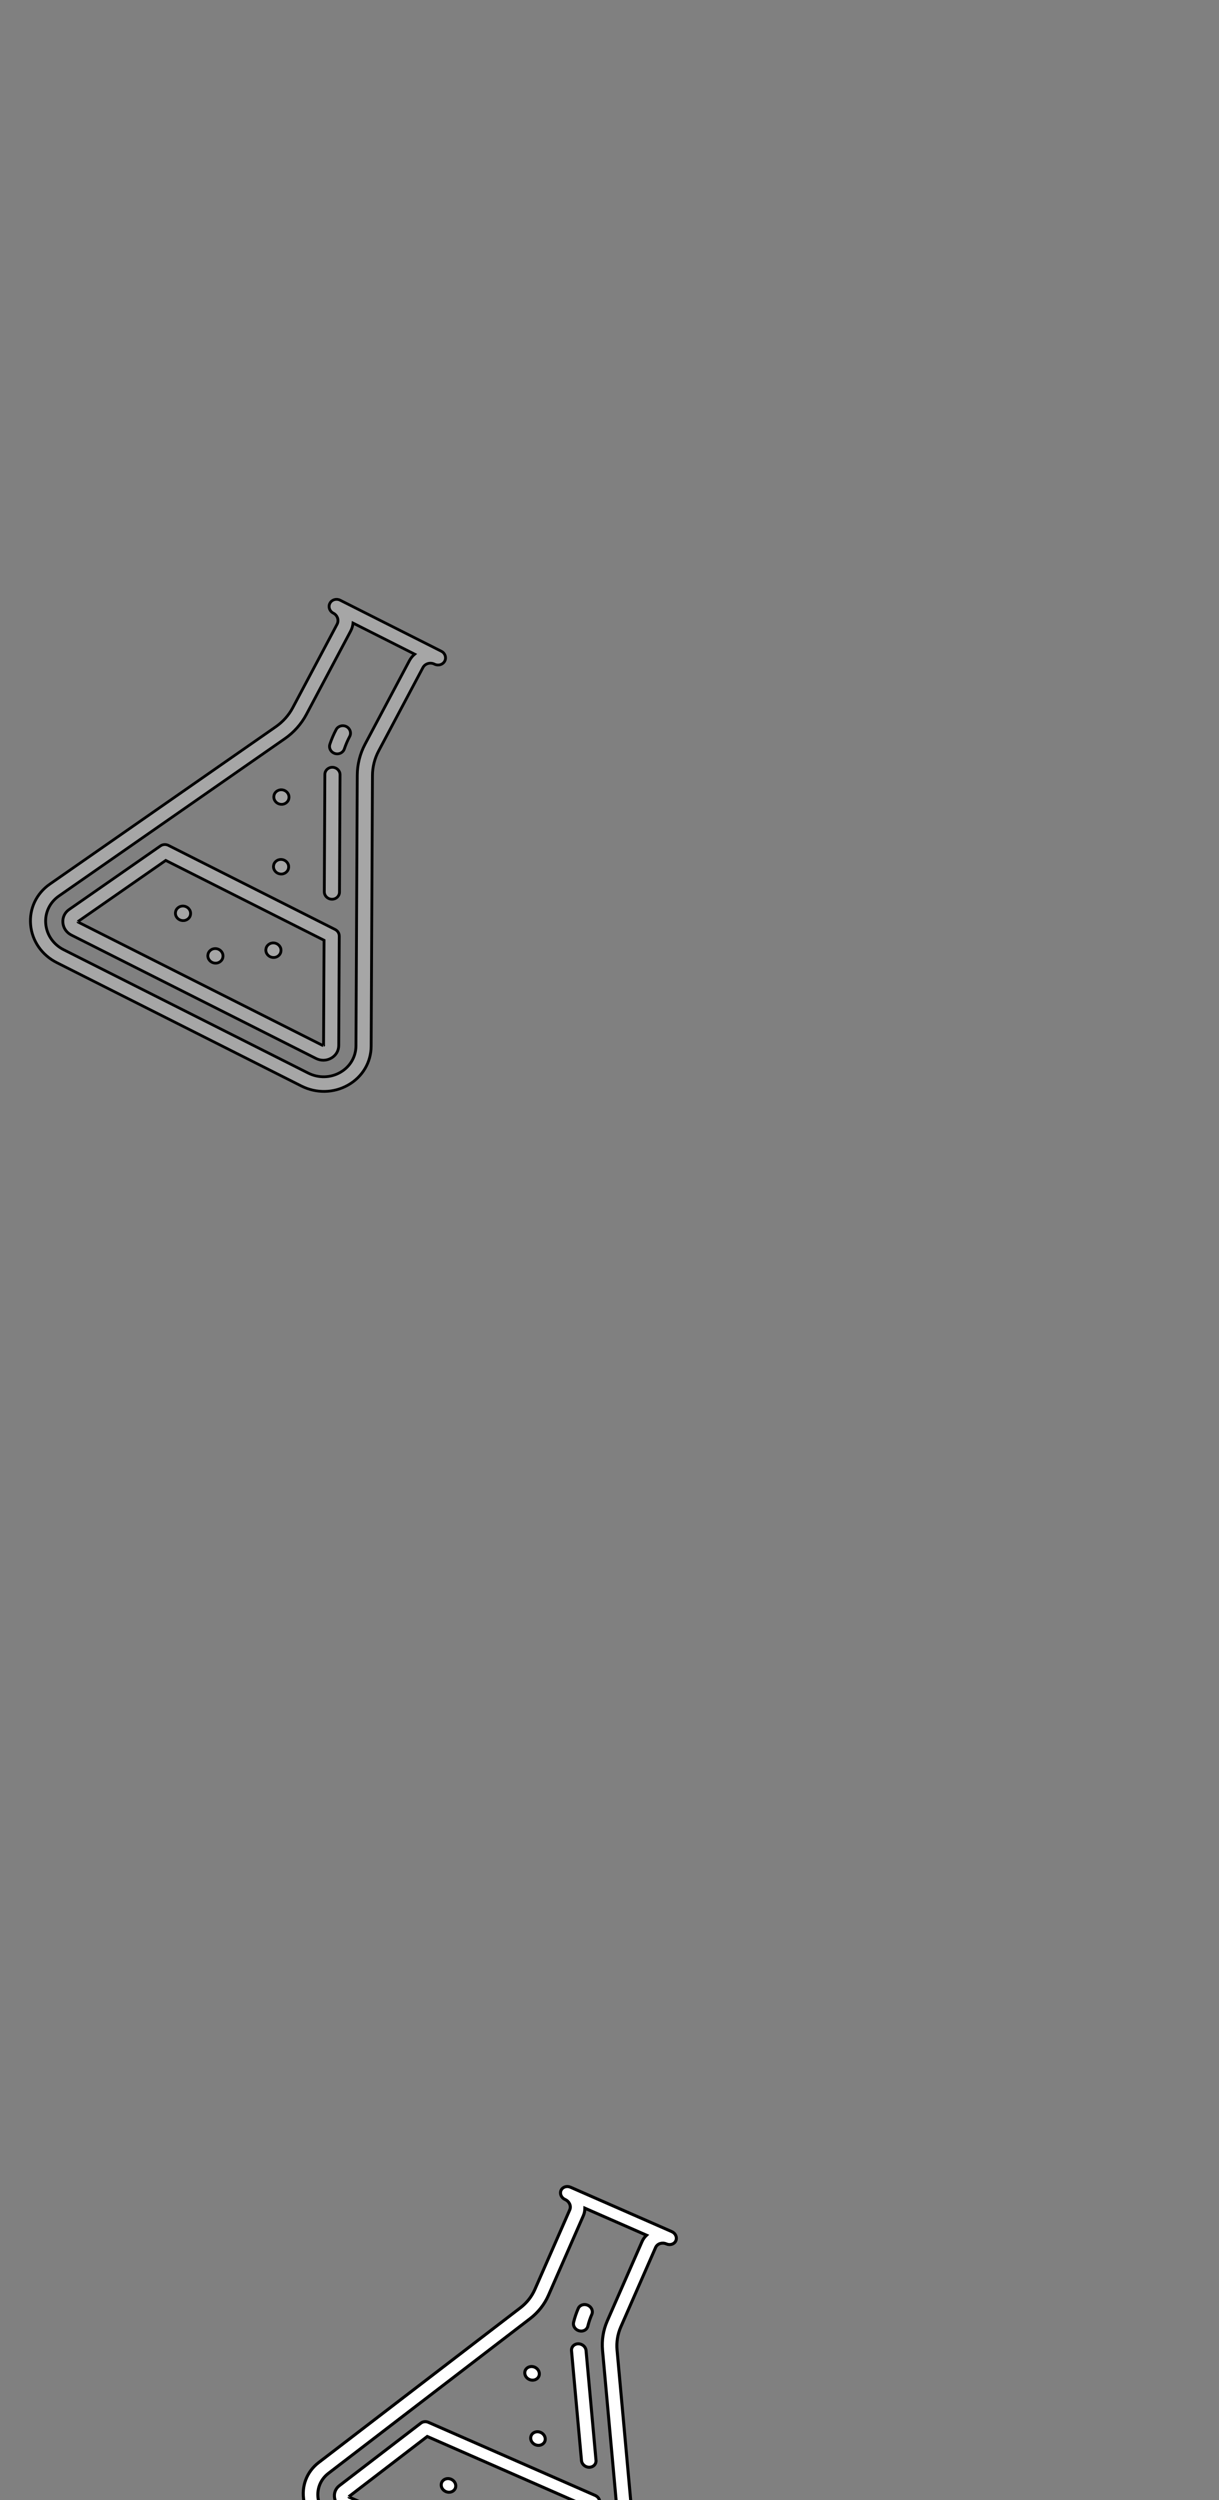 <svg width="400" height="820" xmlns="http://www.w3.org/2000/svg" version="1.0">
 <rect width="100%" height="100%" fill="#808080" stroke="none"/>
 <g id="Layer_1">
  <title>Layer 1</title>
  <g transform="rotate(23.666 176.5 787)" stroke="null" id="svg_1">
   <g stroke="null" id="svg_2">
    <path stroke="null" fill="#ffffff" d="m234.062,834.834l-40.249,-73.062c-1.264,-2.294 -1.931,-4.862 -1.931,-7.426l0,-28.476c0,-1.377 1.235,-2.498 2.752,-2.498c0.002,0 0.004,-0 0.006,-0s0.004,0 0.006,0c1.341,0 2.429,-0.987 2.429,-2.204s-1.087,-2.204 -2.429,-2.204l-0.013,0l-36.267,0c-1.341,0 -2.429,0.987 -2.429,2.204s1.087,2.204 2.429,2.204c1.518,0 2.752,1.121 2.752,2.498l0,28.476c0,2.565 -0.668,5.132 -1.932,7.426l-40.249,73.062c-2.402,4.359 -2.15,9.436 0.673,13.582c2.823,4.146 7.714,6.621 13.084,6.621l87.609,0c5.37,0 10.261,-2.475 13.084,-6.621c2.823,-4.146 3.075,-9.223 0.674,-13.582l0,-0zm-4.805,11.265c-1.932,2.836 -5.278,4.53 -8.952,4.53l-87.609,0c-3.674,0 -7.021,-1.693 -8.952,-4.53c-1.932,-2.837 -2.104,-6.311 -0.461,-9.293l40.249,-73.062c1.599,-2.903 2.444,-6.152 2.444,-9.398l0,-28.476c0,-0.881 -0.182,-1.723 -0.515,-2.498l22.078,0c-0.333,0.775 -0.515,1.618 -0.515,2.498l0,28.476c0,3.245 0.845,6.495 2.444,9.398l40.249,73.062c1.643,2.982 1.471,6.457 -0.461,9.293z" id="svg_3"/>
    <path stroke="null" fill="#ffffff" d="m208.535,809.526c-0.412,-0.747 -1.252,-1.218 -2.172,-1.218l-59.725,0c-0.92,0 -1.761,0.472 -2.172,1.218l-16.259,29.514c-0.795,1.444 -0.715,3.059 0.22,4.432c0.935,1.373 2.491,2.16 4.269,2.16l87.609,0c1.778,0 3.334,-0.788 4.269,-2.16c0.935,-1.373 1.015,-2.988 0.22,-4.432l-16.259,-29.514l-0,0zm11.907,31.628c-0.028,0.042 -0.052,0.064 -0.044,0.062c-0.006,0.001 -0.034,0.008 -0.094,0.008l-87.609,0c-0.044,0 -0.071,-0.004 -0.08,-0.004c-0.001,0 -0.002,0 -0.002,0c-0.01,-0.009 -0.031,-0.03 -0.056,-0.067c-0.028,-0.041 -0.039,-0.071 -0.041,-0.063c0.001,-0.006 0.008,-0.031 0.034,-0.079l15.588,-28.295l56.723,0l15.588,28.295c0.022,0.041 0.031,0.066 0.034,0.068c-0.004,0.012 -0.016,0.038 -0.041,0.075l0,0z" id="svg_4"/>
    <path stroke="null" fill="#ffffff" d="m160.957,822.414c-0.638,0 -1.266,0.235 -1.716,0.647c-0.453,0.409 -0.712,0.979 -0.712,1.558c0,0.579 0.259,1.149 0.712,1.558c0.45,0.411 1.078,0.647 1.716,0.647c0.638,0 1.266,-0.235 1.716,-0.647c0.453,-0.409 0.712,-0.979 0.712,-1.558c0,-0.579 -0.259,-1.149 -0.712,-1.558c-0.45,-0.411 -1.078,-0.647 -1.716,-0.647z" id="svg_5"/>
    <path stroke="null" fill="#ffffff" d="m176.5,829.468c-0.638,0 -1.266,0.235 -1.716,0.647c-0.453,0.409 -0.712,0.979 -0.712,1.558c0,0.579 0.259,1.149 0.712,1.558c0.45,0.411 1.078,0.647 1.716,0.647c0.638,0 1.266,-0.235 1.716,-0.647c0.453,-0.409 0.712,-0.979 0.712,-1.558c0,-0.579 -0.259,-1.149 -0.712,-1.558c-0.45,-0.411 -1.078,-0.647 -1.716,-0.647z" id="svg_6"/>
    <path stroke="null" fill="#ffffff" d="m179.965,797.198c-0.453,0.409 -0.712,0.979 -0.712,1.558c0,0.579 0.259,1.149 0.712,1.558c0.45,0.411 1.078,0.647 1.716,0.647c0.638,0 1.266,-0.235 1.716,-0.647c0.453,-0.409 0.712,-0.979 0.712,-1.558c0,-0.579 -0.259,-1.149 -0.712,-1.558c-0.45,-0.411 -1.078,-0.647 -1.716,-0.647c-0.638,0 -1.266,0.235 -1.716,0.647z" id="svg_7"/>
    <path stroke="null" fill="#ffffff" d="m171.319,782.151c0.638,0 1.266,-0.235 1.716,-0.647c0.453,-0.409 0.712,-0.979 0.712,-1.558c0,-0.579 -0.259,-1.149 -0.712,-1.558c-0.45,-0.411 -1.078,-0.647 -1.716,-0.647c-0.638,0 -1.266,0.235 -1.716,0.647c-0.453,0.409 -0.712,0.976 -0.712,1.558s0.259,1.149 0.712,1.558c0.45,0.411 1.078,0.647 1.716,0.647z" id="svg_8"/>
    <path stroke="null" fill="#ffffff" d="m192.043,820.063c-0.638,0 -1.266,0.235 -1.716,0.647c-0.453,0.409 -0.712,0.979 -0.712,1.558c0,0.579 0.259,1.149 0.712,1.558c0.45,0.411 1.078,0.647 1.716,0.647c0.638,0 1.266,-0.235 1.716,-0.647c0.453,-0.409 0.712,-0.979 0.712,-1.558c0,-0.579 -0.259,-1.149 -0.712,-1.558c-0.45,-0.411 -1.078,-0.647 -1.716,-0.647z" id="svg_9"/>
    <path stroke="null" fill="#ffffff" d="m180.2,767.949l17.449,31.674c0.425,0.772 1.283,1.219 2.174,1.219c0.365,0 0.735,-0.075 1.084,-0.233c1.2,-0.544 1.686,-1.868 1.086,-2.957l-17.449,-31.674c-0.6,-1.089 -2.058,-1.531 -3.258,-0.986c-1.2,0.544 -1.686,1.869 -1.086,2.957l0,0z" id="svg_10"/>
    <path stroke="null" fill="#ffffff" d="m179.479,760.992c0.128,0 0.257,-0.009 0.387,-0.028c1.324,-0.193 2.226,-1.323 2.014,-2.525c-0.239,-1.356 -0.361,-2.733 -0.361,-4.093c0,-1.217 -1.087,-2.204 -2.429,-2.204s-2.429,0.987 -2.429,2.204c0,1.593 0.142,3.204 0.422,4.79c0.191,1.084 1.223,1.856 2.395,1.856z" id="svg_11"/>
   </g>
  </g>
  <g fill-opacity="0.3" stroke="null" id="svg_12">
   <g stroke="null" transform="matrix(0.823 0.415 -0.426 0.802 155.432 39.155)" id="svg_13">
    <path fill="#ffffff" stroke="null" d="m122.509,315.649l-44.788,-87.53c-1.406,-2.748 -2.149,-5.824 -2.149,-8.897l0,-34.115c0,-1.65 1.374,-2.993 3.063,-2.993c0.003,0 0.005,-0 0.007,-0s0.004,0 0.007,0c1.492,0 2.702,-1.182 2.702,-2.641s-1.21,-2.641 -2.702,-2.641l-0.014,0l-40.356,0c-1.492,0 -2.702,1.182 -2.702,2.641s1.21,2.641 2.702,2.641c1.689,0 3.063,1.343 3.063,2.993l0,34.115c0,3.072 -0.743,6.149 -2.149,8.897l-44.787,87.53c-2.673,5.222 -2.392,11.305 0.749,16.272c3.141,4.967 8.584,7.932 14.559,7.932l97.488,0c5.975,0 11.418,-2.965 14.559,-7.932c3.142,-4.967 3.422,-11.05 0.749,-16.272zm-5.347,13.495c-2.149,3.398 -5.873,5.427 -9.961,5.427l-97.488,0c-4.088,0 -7.812,-2.029 -9.961,-5.427c-2.149,-3.398 -2.341,-7.561 -0.513,-11.134l44.788,-87.53c1.779,-3.477 2.72,-7.371 2.72,-11.259l0,-34.115c0,-1.055 -0.203,-2.064 -0.573,-2.993l24.567,0c-0.37,0.928 -0.573,1.938 -0.573,2.993l0,34.115c0,3.888 0.94,7.781 2.72,11.259l44.788,87.53c1.828,3.573 1.637,7.735 -0.513,11.133l0,0z" id="svg_14"/>
    <path fill="#ffffff" stroke="null" d="m94.103,285.329c-0.458,-0.895 -1.393,-1.46 -2.417,-1.46l-66.46,0c-1.024,0 -1.959,0.565 -2.417,1.46l-18.093,35.359c-0.885,1.73 -0.796,3.665 0.245,5.31c1.04,1.645 2.772,2.588 4.75,2.588l97.488,0c1.979,0 3.71,-0.944 4.751,-2.588c1.041,-1.645 1.13,-3.58 0.245,-5.31l-18.093,-35.358l-0,0zm13.25,37.892c-0.031,0.05 -0.058,0.077 -0.049,0.074c-0.007,0.002 -0.038,0.009 -0.104,0.009l-97.488,0c-0.049,0 -0.079,-0.004 -0.089,-0.004c-0.001,0 -0.002,0 -0.003,0c-0.011,-0.011 -0.034,-0.036 -0.062,-0.08c-0.031,-0.049 -0.043,-0.085 -0.046,-0.076c0.001,-0.007 0.009,-0.037 0.038,-0.095l17.346,-33.898l63.12,0l17.345,33.898c0.025,0.049 0.034,0.079 0.037,0.082c-0.005,0.014 -0.018,0.046 -0.045,0.09l0,0z" id="svg_15"/>
    <path fill="#ffffff" stroke="null" d="m41.161,300.77c-0.71,0 -1.409,0.282 -1.91,0.775c-0.504,0.489 -0.793,1.172 -0.793,1.866c0,0.694 0.288,1.377 0.793,1.866c0.501,0.493 1.2,0.775 1.91,0.775c0.71,0 1.409,-0.282 1.91,-0.775c0.504,-0.489 0.793,-1.172 0.793,-1.866c0,-0.694 -0.288,-1.377 -0.793,-1.866c-0.501,-0.493 -1.2,-0.775 -1.91,-0.775z" id="svg_16"/>
    <path fill="#ffffff" stroke="null" d="m58.456,309.22c-0.71,0 -1.409,0.282 -1.91,0.775c-0.504,0.489 -0.793,1.172 -0.793,1.866c0,0.694 0.288,1.377 0.793,1.866c0.501,0.493 1.2,0.775 1.91,0.775c0.71,0 1.409,-0.282 1.91,-0.775c0.504,-0.489 0.793,-1.172 0.793,-1.866c0,-0.694 -0.288,-1.377 -0.793,-1.866c-0.501,-0.493 -1.2,-0.775 -1.91,-0.775z" id="svg_17"/>
    <path fill="#ffffff" stroke="null" d="m62.312,270.56c-0.504,0.489 -0.793,1.172 -0.793,1.866c0,0.694 0.288,1.377 0.793,1.866c0.501,0.493 1.2,0.775 1.91,0.775c0.71,0 1.409,-0.282 1.91,-0.775c0.504,-0.489 0.793,-1.172 0.793,-1.866c0,-0.694 -0.288,-1.377 -0.793,-1.866c-0.501,-0.493 -1.2,-0.775 -1.91,-0.775c-0.71,0 -1.409,0.282 -1.91,0.775z" id="svg_18"/>
    <path fill="#ffffff" stroke="null" d="m52.691,252.533c0.71,0 1.409,-0.282 1.91,-0.775c0.504,-0.489 0.793,-1.172 0.793,-1.866c0,-0.694 -0.288,-1.377 -0.793,-1.866c-0.501,-0.493 -1.2,-0.775 -1.91,-0.775c-0.71,0 -1.409,0.282 -1.91,0.775c-0.504,0.489 -0.793,1.169 -0.793,1.866s0.288,1.377 0.793,1.866c0.501,0.493 1.2,0.775 1.91,0.775z" id="svg_19"/>
    <path fill="#ffffff" stroke="null" d="m75.752,297.953c-0.71,0 -1.409,0.282 -1.91,0.775c-0.504,0.489 -0.793,1.172 -0.793,1.866c0,0.694 0.288,1.377 0.793,1.866c0.501,0.493 1.2,0.775 1.91,0.775c0.71,0 1.409,-0.282 1.91,-0.775c0.504,-0.489 0.793,-1.172 0.793,-1.866c0,-0.694 -0.288,-1.377 -0.793,-1.866c-0.501,-0.493 -1.2,-0.775 -1.91,-0.775z" id="svg_20"/>
    <path fill="#ffffff" stroke="null" d="m62.574,235.519l19.417,37.946c0.473,0.925 1.428,1.46 2.419,1.46c0.406,0 0.818,-0.09 1.206,-0.279c1.335,-0.652 1.876,-2.238 1.209,-3.543l-19.417,-37.946c-0.667,-1.305 -2.291,-1.834 -3.626,-1.181c-1.335,0.652 -1.876,2.239 -1.209,3.543z" id="svg_21"/>
    <path fill="#ffffff" stroke="null" d="m61.771,227.184c0.142,0 0.286,-0.011 0.431,-0.033c1.474,-0.231 2.477,-1.585 2.241,-3.025c-0.266,-1.625 -0.401,-3.274 -0.401,-4.904c0,-1.458 -1.21,-2.641 -2.702,-2.641s-2.702,1.182 -2.702,2.641c0,1.908 0.158,3.839 0.469,5.739c0.213,1.299 1.361,2.223 2.665,2.223l-0,0z" id="svg_22"/>
   </g>
  </g>
 </g>

</svg>